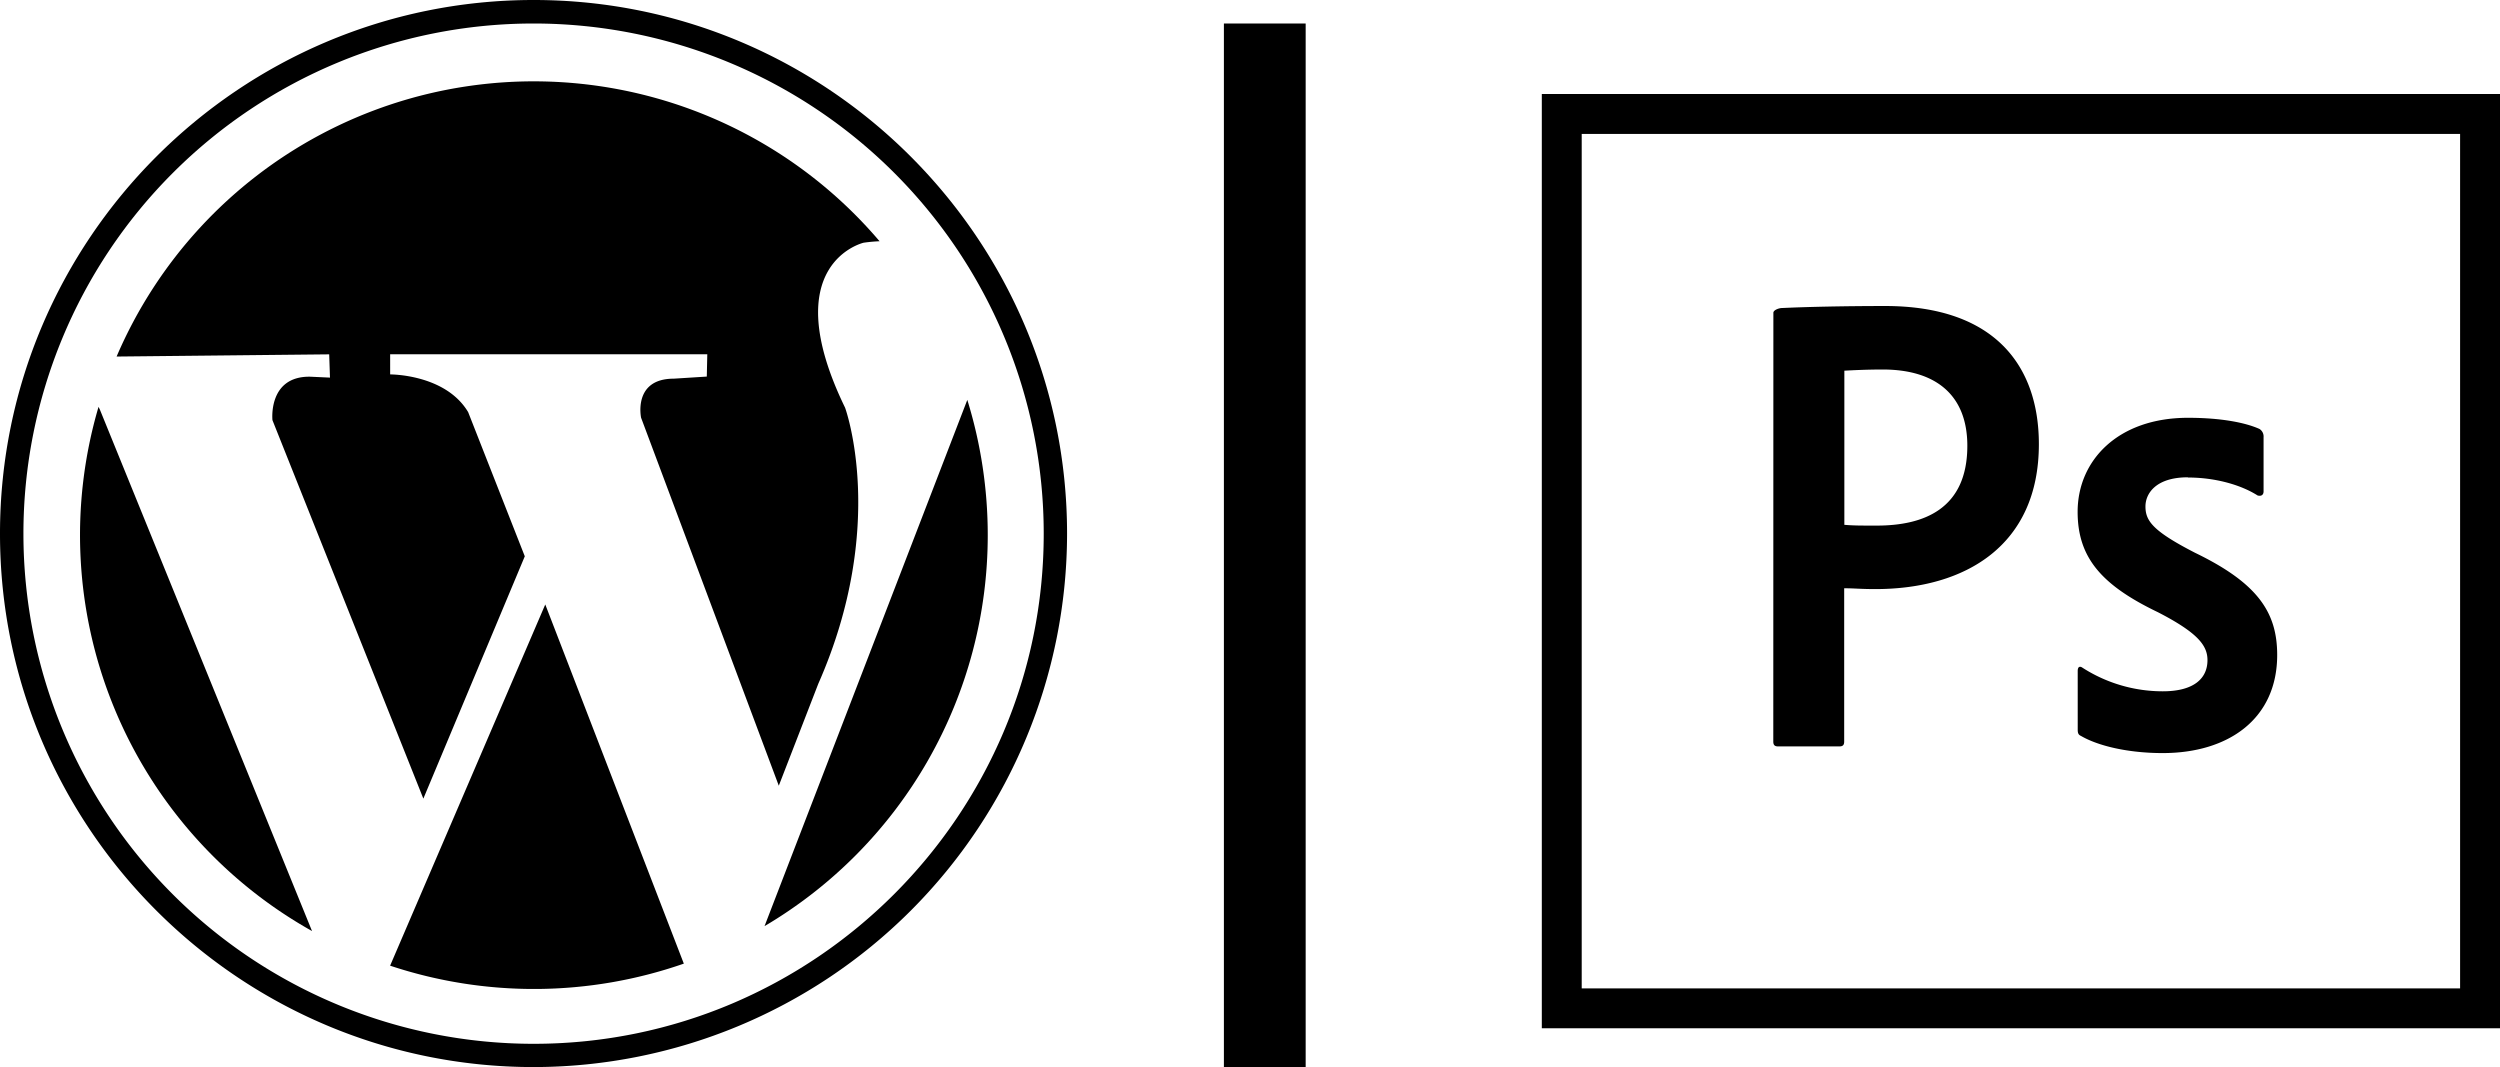 <svg id="b7e53167-2d5f-459c-a31a-8db3de177518" data-name="b0001be2-79f7-4c83-919f-3fa6d600ef82" xmlns="http://www.w3.org/2000/svg" width="611.49" height="261" viewBox="0 0 611.49 261">
  <defs>
    <style>
      .aa2ce15e-f755-4848-8965-9bbff2ec0243,
      .b580b1af-a820-4cad-a76c-2a2c257c0fb0 {
        fill: none;
        stroke: #000;
        stroke-miterlimit: 10;
      }
      .aa2ce15e-f755-4848-8965-9bbff2ec0243 {
        stroke-width: 16px;
      }
      .b580b1af-a820-4cad-a76c-2a2c257c0fb0 {
        stroke-width: 20px;
      }
    </style>
  </defs>
  <title>used_dog</title><path d="M241.6,130.9a111.82,111.82,0,0,0-5-33.09L187,226.53A111,111,0,0,0,241.6,130.9Z"/><path d="M95.42,236.2a111.45,111.45,0,0,0,71.84-.5l-33.89-87.85Z"/><path d="M24.1,99.52A111,111,0,0,0,76.32,227.73L24.44,100.21Z"/><path
    d="M80.66,92.36l-4.77-.22c-10.4-.17-9.25,10.63-9.25,10.63l36.91,92.57,24.81-59.27-13.85-35.26c-5.55-9.33-19.08-9.23-19.08-9.23V86.66H173l-.12,5.45-8.07.51c-10.06,0-8,9.56-8,9.56l33.68,90,9.65-24.91c17.13-38.83,6.56-67.56,6.56-67.56-17.14-35.28,4.53-40.34,4.53-40.34a36.65,36.65,0,0,1,3.91-.36A111,111,0,0,0,28.52,87.21l52-.54.19,5.69Z"/><path d="M255.29,130.53c0,68.79-56,124.78-124.76,124.78a124.78,124.78,0,1,1,124.76-124.8ZM130.53,0C58.56,0,0,58.56,0,130.53S58.56,261,130.53,261A130.58,130.58,0,0,0,261,130.53C261,58.56,202.48,0,130.53,0Z"/><path
    d="M386.88,32.76H601.73v209H386.88Zm-9.76,218.75H611.49V23H377.12Zm158-134.76c-7.72,0-10.35,3.9-10.35,7.12,0,3.52,1.75,6,12.11,11.33,15.33,7.42,20.11,14.55,20.11,25,0,15.63-11.91,24-28,24-8.49,0-15.82-1.76-20-4.2-.69-.3-.79-.78-.79-1.57V164.11c0-1,.49-1.27,1.18-.78A36.28,36.28,0,0,0,529,169.09c7.72,0,10.94-3.22,10.94-7.62,0-3.51-2.24-6.64-12.11-11.72-13.83-6.64-19.65-13.38-19.65-24.56,0-12.59,9.87-23,27-23,8.4,0,14.26,1.27,17.48,2.73a2.17,2.17,0,0,1,1,2v13.27c0,.78-.48,1.27-1.46,1-4.3-2.73-10.65-4.39-17-4.39Zm-84,11.62c2.25.19,4,.19,7.91.19,11.43,0,22.17-4,22.17-19.53,0-12.4-7.71-18.65-20.7-18.65-3.91,0-7.62.19-9.38.29ZM433.76,76.51c0-.68,1.37-1.17,2.15-1.17,6.25-.29,15.53-.49,25.19-.49,27,0,37.6,14.84,37.6,33.79,0,24.8-18,35.45-40,35.45-3.71,0-5-.2-7.62-.2v37.5c0,.79-.29,1.18-1.17,1.18h-15c-.78,0-1.17-.3-1.17-1.18Z"/><path class="aa2ce15e-f755-4848-8965-9bbff2ec0243" d="M586.8,137.25"/><path class="aa2ce15e-f755-4848-8965-9bbff2ec0243" d="M159.62,131.31"/><path class="aa2ce15e-f755-4848-8965-9bbff2ec0243" d="M374.86,346.56"/><line class="b580b1af-a820-4cad-a76c-2a2c257c0fb0" x1="309.36" y1="5.75" x2="309.36" y2="261"/></svg>
